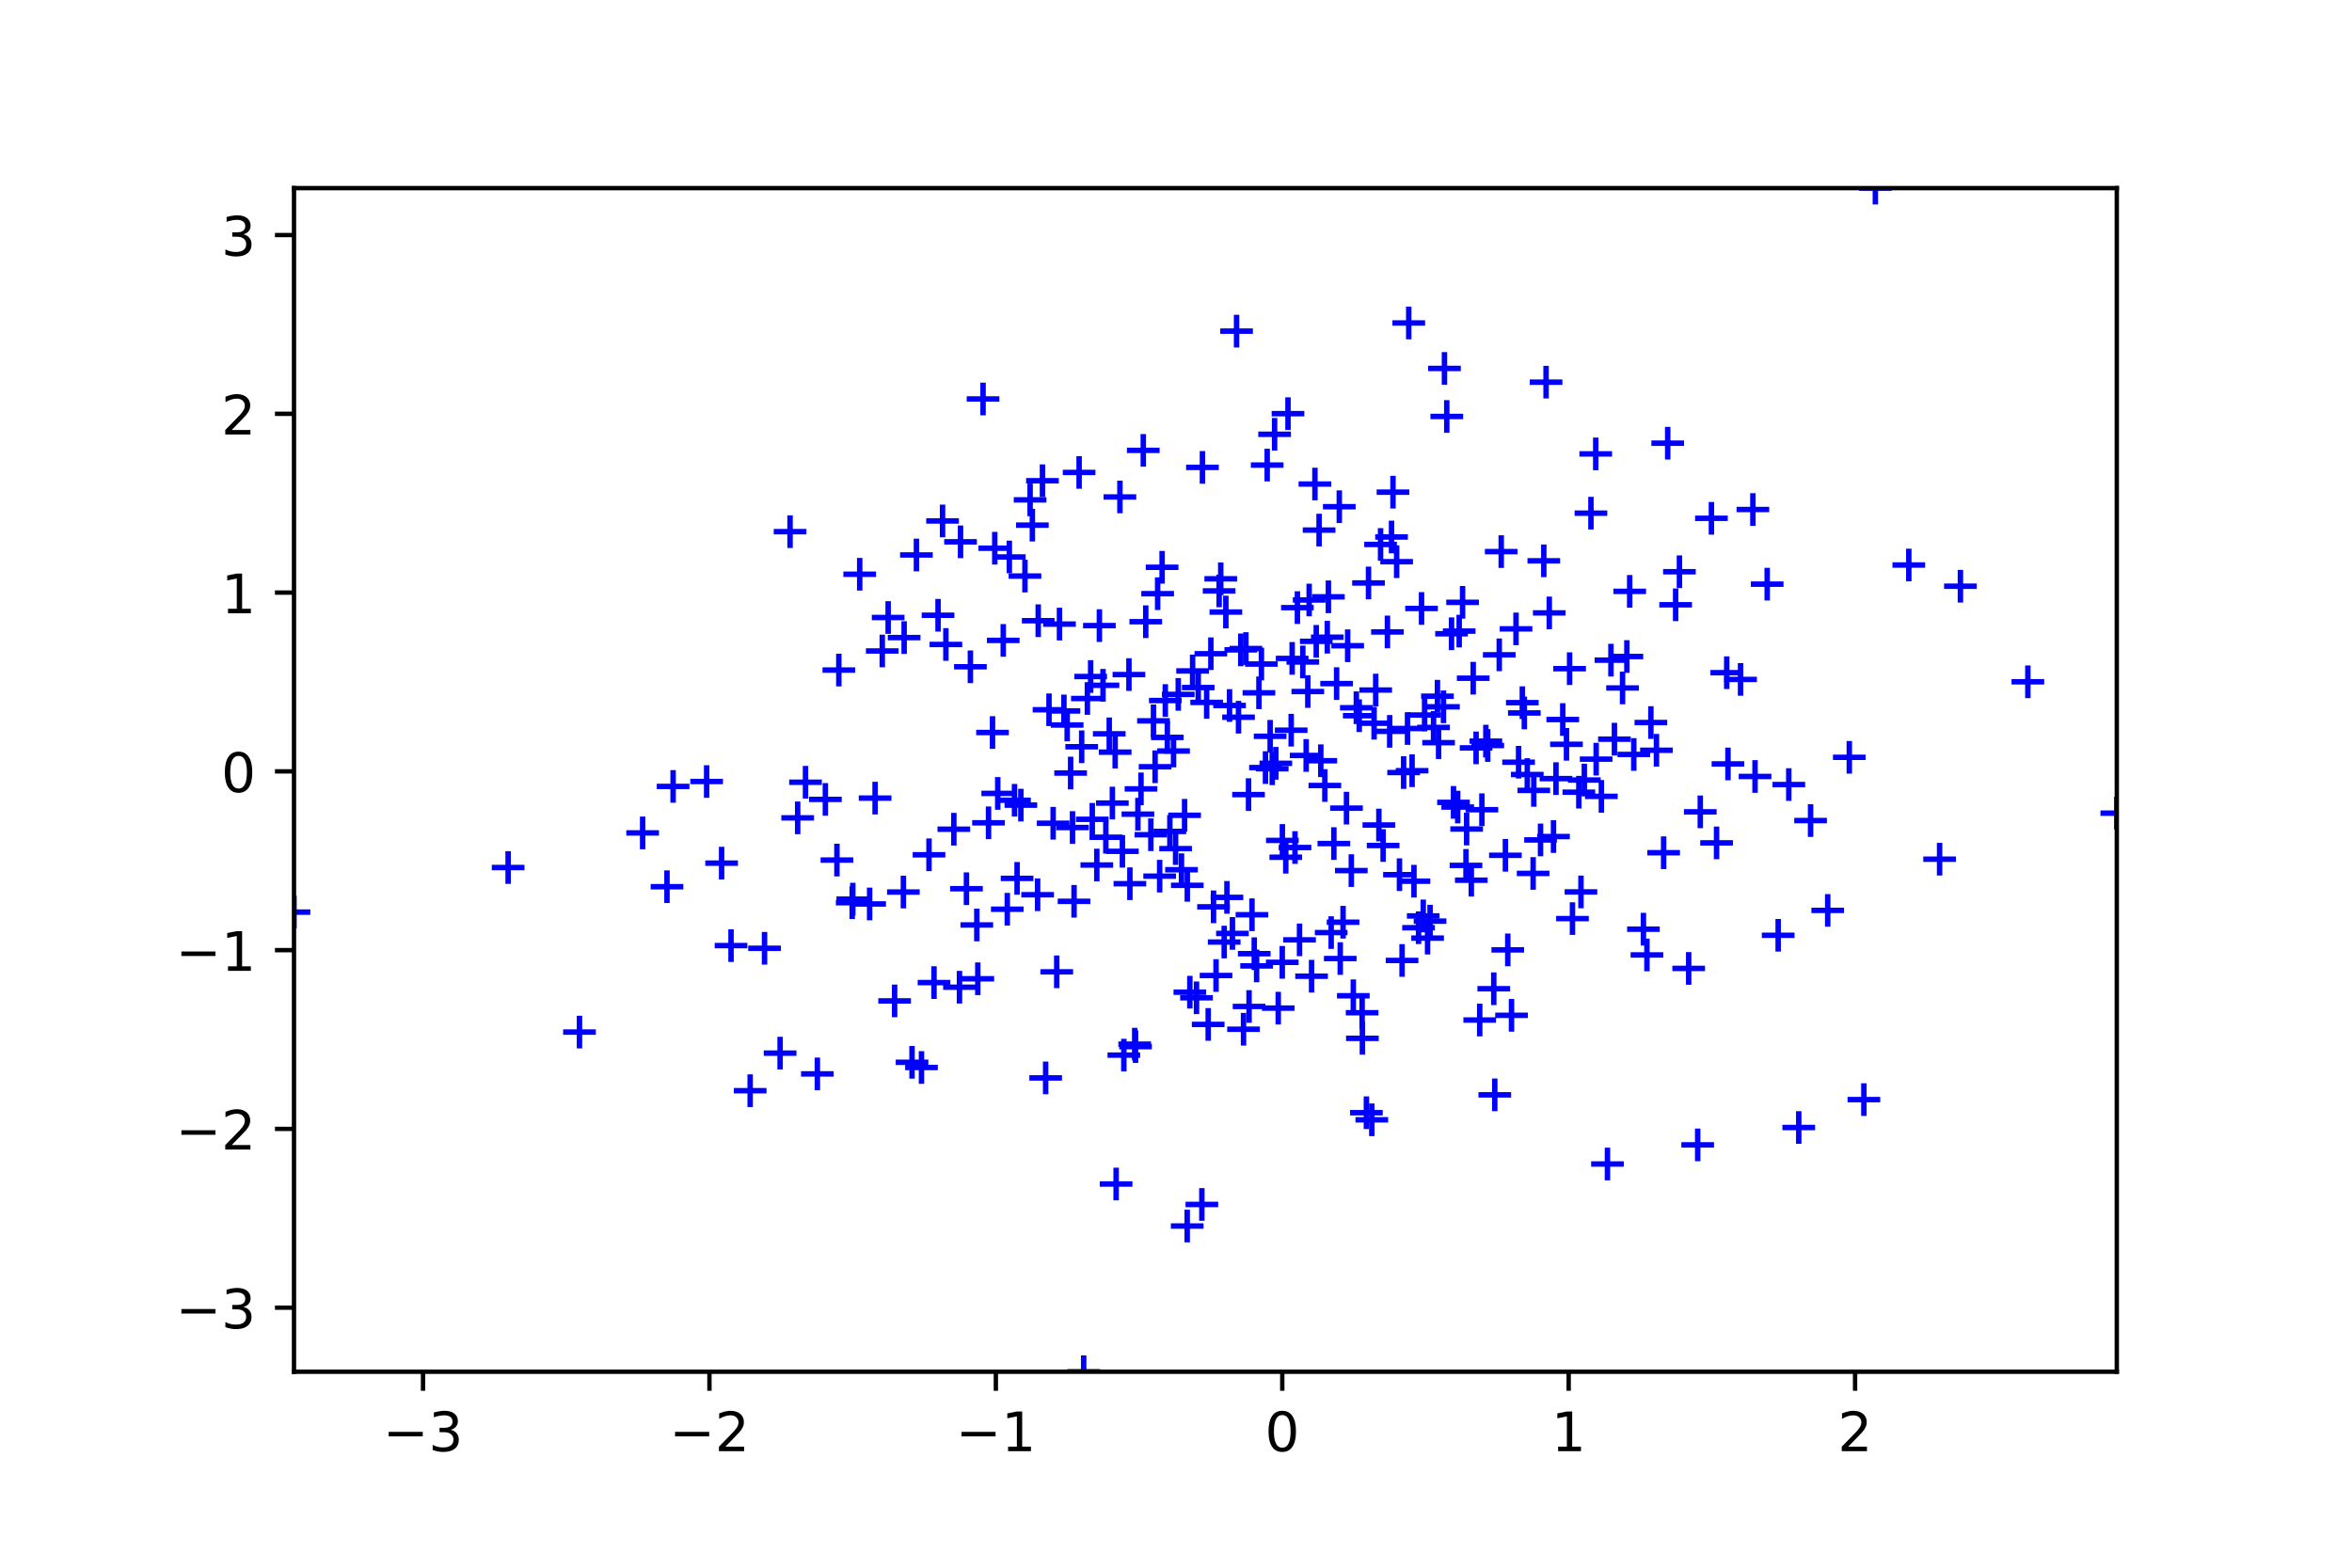 <?xml version="1.0" encoding="utf-8" standalone="no"?>
<!DOCTYPE svg PUBLIC "-//W3C//DTD SVG 1.1//EN"
  "http://www.w3.org/Graphics/SVG/1.1/DTD/svg11.dtd">
<!-- Created with matplotlib (http://matplotlib.org/) -->
<svg height="288pt" version="1.1" viewBox="0 0 432 288" width="432pt" xmlns="http://www.w3.org/2000/svg" xmlns:xlink="http://www.w3.org/1999/xlink">
 <defs>
  <style type="text/css">
*{stroke-linecap:butt;stroke-linejoin:round;}
  </style>
 </defs>
 <g id="figure_1">
  <g id="patch_1">
   <path d="M 0 288 
L 432 288 
L 432 0 
L 0 0 
z
" style="fill:#ffffff;"/>
  </g>
  <g id="axes_1">
   <g id="patch_2">
    <path d="M 54 252 
L 388.8 252 
L 388.8 34.56 
L 54 34.56 
z
" style="fill:#ffffff;"/>
   </g>
   <g id="matplotlib.axis_1">
    <g id="xtick_1">
     <g id="line2d_1">
      <defs>
       <path d="M 0 0 
L 0 3.5 
" id="m3af98dfdd4" style="stroke:#000000;stroke-width:0.8;"/>
      </defs>
      <g>
       <use style="stroke:#000000;stroke-width:0.8;" x="77.7" xlink:href="#m3af98dfdd4" y="252"/>
      </g>
     </g>
     <g id="text_1">
      <!-- −3 -->
      <defs>
       <path d="M 10.594 35.5 
L 73.188 35.5 
L 73.188 27.203 
L 10.594 27.203 
z
" id="DejaVuSans-2212"/>
       <path d="M 40.578 39.312 
Q 47.656 37.797 51.625 33 
Q 55.609 28.219 55.609 21.188 
Q 55.609 10.406 48.188 4.484 
Q 40.766 -1.422 27.094 -1.422 
Q 22.516 -1.422 17.656 -0.516 
Q 12.797 0.391 7.625 2.203 
L 7.625 11.719 
Q 11.719 9.328 16.594 8.109 
Q 21.484 6.891 26.812 6.891 
Q 36.078 6.891 40.938 10.547 
Q 45.797 14.203 45.797 21.188 
Q 45.797 27.641 41.281 31.266 
Q 36.766 34.906 28.719 34.906 
L 20.219 34.906 
L 20.219 43.016 
L 29.109 43.016 
Q 36.375 43.016 40.234 45.922 
Q 44.094 48.828 44.094 54.297 
Q 44.094 59.906 40.109 62.906 
Q 36.141 65.922 28.719 65.922 
Q 24.656 65.922 20.016 65.031 
Q 15.375 64.156 9.812 62.312 
L 9.812 71.094 
Q 15.438 72.656 20.344 73.438 
Q 25.25 74.219 29.594 74.219 
Q 40.828 74.219 47.359 69.109 
Q 53.906 64.016 53.906 55.328 
Q 53.906 49.266 50.438 45.094 
Q 46.969 40.922 40.578 39.312 
z
" id="DejaVuSans-33"/>
      </defs>
      <g transform="translate(70.329 266.598)scale(0.1 -0.1)">
       <use xlink:href="#DejaVuSans-2212"/>
       <use x="83.789" xlink:href="#DejaVuSans-33"/>
      </g>
     </g>
    </g>
    <g id="xtick_2">
     <g id="line2d_2">
      <g>
       <use style="stroke:#000000;stroke-width:0.8;" x="130.306" xlink:href="#m3af98dfdd4" y="252"/>
      </g>
     </g>
     <g id="text_2">
      <!-- −2 -->
      <defs>
       <path d="M 19.188 8.297 
L 53.609 8.297 
L 53.609 0 
L 7.328 0 
L 7.328 8.297 
Q 12.938 14.109 22.625 23.891 
Q 32.328 33.688 34.812 36.531 
Q 39.547 41.844 41.422 45.531 
Q 43.312 49.219 43.312 52.781 
Q 43.312 58.594 39.234 62.25 
Q 35.156 65.922 28.609 65.922 
Q 23.969 65.922 18.812 64.312 
Q 13.672 62.703 7.812 59.422 
L 7.812 69.391 
Q 13.766 71.781 18.938 73 
Q 24.125 74.219 28.422 74.219 
Q 39.75 74.219 46.484 68.547 
Q 53.219 62.891 53.219 53.422 
Q 53.219 48.922 51.531 44.891 
Q 49.859 40.875 45.406 35.406 
Q 44.188 33.984 37.641 27.219 
Q 31.109 20.453 19.188 8.297 
z
" id="DejaVuSans-32"/>
      </defs>
      <g transform="translate(122.935 266.598)scale(0.1 -0.1)">
       <use xlink:href="#DejaVuSans-2212"/>
       <use x="83.789" xlink:href="#DejaVuSans-32"/>
      </g>
     </g>
    </g>
    <g id="xtick_3">
     <g id="line2d_3">
      <g>
       <use style="stroke:#000000;stroke-width:0.8;" x="182.912" xlink:href="#m3af98dfdd4" y="252"/>
      </g>
     </g>
     <g id="text_3">
      <!-- −1 -->
      <defs>
       <path d="M 12.406 8.297 
L 28.516 8.297 
L 28.516 63.922 
L 10.984 60.406 
L 10.984 69.391 
L 28.422 72.906 
L 38.281 72.906 
L 38.281 8.297 
L 54.391 8.297 
L 54.391 0 
L 12.406 0 
z
" id="DejaVuSans-31"/>
      </defs>
      <g transform="translate(175.541 266.598)scale(0.1 -0.1)">
       <use xlink:href="#DejaVuSans-2212"/>
       <use x="83.789" xlink:href="#DejaVuSans-31"/>
      </g>
     </g>
    </g>
    <g id="xtick_4">
     <g id="line2d_4">
      <g>
       <use style="stroke:#000000;stroke-width:0.8;" x="235.518" xlink:href="#m3af98dfdd4" y="252"/>
      </g>
     </g>
     <g id="text_4">
      <!-- 0 -->
      <defs>
       <path d="M 31.781 66.406 
Q 24.172 66.406 20.328 58.906 
Q 16.5 51.422 16.5 36.375 
Q 16.5 21.391 20.328 13.891 
Q 24.172 6.391 31.781 6.391 
Q 39.453 6.391 43.281 13.891 
Q 47.125 21.391 47.125 36.375 
Q 47.125 51.422 43.281 58.906 
Q 39.453 66.406 31.781 66.406 
z
M 31.781 74.219 
Q 44.047 74.219 50.516 64.516 
Q 56.984 54.828 56.984 36.375 
Q 56.984 17.969 50.516 8.266 
Q 44.047 -1.422 31.781 -1.422 
Q 19.531 -1.422 13.062 8.266 
Q 6.594 17.969 6.594 36.375 
Q 6.594 54.828 13.062 64.516 
Q 19.531 74.219 31.781 74.219 
z
" id="DejaVuSans-30"/>
      </defs>
      <g transform="translate(232.336 266.598)scale(0.1 -0.1)">
       <use xlink:href="#DejaVuSans-30"/>
      </g>
     </g>
    </g>
    <g id="xtick_5">
     <g id="line2d_5">
      <g>
       <use style="stroke:#000000;stroke-width:0.8;" x="288.124" xlink:href="#m3af98dfdd4" y="252"/>
      </g>
     </g>
     <g id="text_5">
      <!-- 1 -->
      <g transform="translate(284.942 266.598)scale(0.1 -0.1)">
       <use xlink:href="#DejaVuSans-31"/>
      </g>
     </g>
    </g>
    <g id="xtick_6">
     <g id="line2d_6">
      <g>
       <use style="stroke:#000000;stroke-width:0.8;" x="340.73" xlink:href="#m3af98dfdd4" y="252"/>
      </g>
     </g>
     <g id="text_6">
      <!-- 2 -->
      <g transform="translate(337.548 266.598)scale(0.1 -0.1)">
       <use xlink:href="#DejaVuSans-32"/>
      </g>
     </g>
    </g>
   </g>
   <g id="matplotlib.axis_2">
    <g id="ytick_1">
     <g id="line2d_7">
      <defs>
       <path d="M 0 0 
L -3.5 0 
" id="m1f37aa4945" style="stroke:#000000;stroke-width:0.8;"/>
      </defs>
      <g>
       <use style="stroke:#000000;stroke-width:0.8;" x="54" xlink:href="#m1f37aa4945" y="240.233"/>
      </g>
     </g>
     <g id="text_7">
      <!-- −3 -->
      <g transform="translate(32.258 244.032)scale(0.1 -0.1)">
       <use xlink:href="#DejaVuSans-2212"/>
       <use x="83.789" xlink:href="#DejaVuSans-33"/>
      </g>
     </g>
    </g>
    <g id="ytick_2">
     <g id="line2d_8">
      <g>
       <use style="stroke:#000000;stroke-width:0.8;" x="54" xlink:href="#m1f37aa4945" y="207.391"/>
      </g>
     </g>
     <g id="text_8">
      <!-- −2 -->
      <g transform="translate(32.258 211.19)scale(0.1 -0.1)">
       <use xlink:href="#DejaVuSans-2212"/>
       <use x="83.789" xlink:href="#DejaVuSans-32"/>
      </g>
     </g>
    </g>
    <g id="ytick_3">
     <g id="line2d_9">
      <g>
       <use style="stroke:#000000;stroke-width:0.8;" x="54" xlink:href="#m1f37aa4945" y="174.549"/>
      </g>
     </g>
     <g id="text_9">
      <!-- −1 -->
      <g transform="translate(32.258 178.348)scale(0.1 -0.1)">
       <use xlink:href="#DejaVuSans-2212"/>
       <use x="83.789" xlink:href="#DejaVuSans-31"/>
      </g>
     </g>
    </g>
    <g id="ytick_4">
     <g id="line2d_10">
      <g>
       <use style="stroke:#000000;stroke-width:0.8;" x="54" xlink:href="#m1f37aa4945" y="141.707"/>
      </g>
     </g>
     <g id="text_10">
      <!-- 0 -->
      <g transform="translate(40.638 145.506)scale(0.1 -0.1)">
       <use xlink:href="#DejaVuSans-30"/>
      </g>
     </g>
    </g>
    <g id="ytick_5">
     <g id="line2d_11">
      <g>
       <use style="stroke:#000000;stroke-width:0.8;" x="54" xlink:href="#m1f37aa4945" y="108.865"/>
      </g>
     </g>
     <g id="text_11">
      <!-- 1 -->
      <g transform="translate(40.638 112.664)scale(0.1 -0.1)">
       <use xlink:href="#DejaVuSans-31"/>
      </g>
     </g>
    </g>
    <g id="ytick_6">
     <g id="line2d_12">
      <g>
       <use style="stroke:#000000;stroke-width:0.8;" x="54" xlink:href="#m1f37aa4945" y="76.023"/>
      </g>
     </g>
     <g id="text_12">
      <!-- 2 -->
      <g transform="translate(40.638 79.822)scale(0.1 -0.1)">
       <use xlink:href="#DejaVuSans-32"/>
      </g>
     </g>
    </g>
    <g id="ytick_7">
     <g id="line2d_13">
      <g>
       <use style="stroke:#000000;stroke-width:0.8;" x="54" xlink:href="#m1f37aa4945" y="43.181"/>
      </g>
     </g>
     <g id="text_13">
      <!-- 3 -->
      <g transform="translate(40.638 46.98)scale(0.1 -0.1)">
       <use xlink:href="#DejaVuSans-33"/>
      </g>
     </g>
    </g>
   </g>
   <g id="line2d_14">
    <defs>
     <path d="M -3 0 
L 3 0 
M 0 3 
L 0 -3 
" id="mb745b2243c" style="stroke:#0000ff;"/>
    </defs>
    <g clip-path="url(#p72dffe0fe4)">
     <use style="fill:#0000ff;stroke:#0000ff;" x="151.601" xlink:href="#mb745b2243c" y="146.857"/>
     <use style="fill:#0000ff;stroke:#0000ff;" x="230.373" xlink:href="#mb745b2243c" y="175.204"/>
     <use style="fill:#0000ff;stroke:#0000ff;" x="132.542" xlink:href="#mb745b2243c" y="158.563"/>
     <use style="fill:#0000ff;stroke:#0000ff;" x="250.234" xlink:href="#mb745b2243c" y="190.755"/>
     <use style="fill:#0000ff;stroke:#0000ff;" x="240.902" xlink:href="#mb745b2243c" y="179.342"/>
     <use style="fill:#0000ff;stroke:#0000ff;" x="272.187" xlink:href="#mb745b2243c" y="148.752"/>
     <use style="fill:#0000ff;stroke:#0000ff;" x="335.706" xlink:href="#mb745b2243c" y="167.247"/>
     <use style="fill:#0000ff;stroke:#0000ff;" x="209.572" xlink:href="#mb745b2243c" y="144.928"/>
     <use style="fill:#0000ff;stroke:#0000ff;" x="234.111" xlink:href="#mb745b2243c" y="79.784"/>
     <use style="fill:#0000ff;stroke:#0000ff;" x="236.165" xlink:href="#mb745b2243c" y="157.484"/>
     <use style="fill:#0000ff;stroke:#0000ff;" x="360.077" xlink:href="#mb745b2243c" y="107.697"/>
     <use style="fill:#0000ff;stroke:#0000ff;" x="188.258" xlink:href="#mb745b2243c" y="105.828"/>
     <use style="fill:#0000ff;stroke:#0000ff;" x="279.61" xlink:href="#mb745b2243c" y="129.088"/>
     <use style="fill:#0000ff;stroke:#0000ff;" x="302.498" xlink:href="#mb745b2243c" y="175.435"/>
     <use style="fill:#0000ff;stroke:#0000ff;" x="215.927" xlink:href="#mb745b2243c" y="155.9"/>
     <use style="fill:#0000ff;stroke:#0000ff;" x="254.835" xlink:href="#mb745b2243c" y="116.097"/>
     <use style="fill:#0000ff;stroke:#0000ff;" x="209.991" xlink:href="#mb745b2243c" y="82.736"/>
     <use style="fill:#0000ff;stroke:#0000ff;" x="228.404" xlink:href="#mb745b2243c" y="189.087"/>
     <use style="fill:#0000ff;stroke:#0000ff;" x="221.914" xlink:href="#mb745b2243c" y="188.2"/>
     <use style="fill:#0000ff;stroke:#0000ff;" x="248.202" xlink:href="#mb745b2243c" y="159.939"/>
     <use style="fill:#0000ff;stroke:#0000ff;" x="272.913" xlink:href="#mb745b2243c" y="136.154"/>
     <use style="fill:#0000ff;stroke:#0000ff;" x="244.502" xlink:href="#mb745b2243c" y="171.326"/>
     <use style="fill:#0000ff;stroke:#0000ff;" x="255.856" xlink:href="#mb745b2243c" y="90.416"/>
     <use style="fill:#0000ff;stroke:#0000ff;" x="194.599" xlink:href="#mb745b2243c" y="114.657"/>
     <use style="fill:#0000ff;stroke:#0000ff;" x="271.118" xlink:href="#mb745b2243c" y="137.397"/>
     <use style="fill:#0000ff;stroke:#0000ff;" x="201.93" xlink:href="#mb745b2243c" y="114.925"/>
     <use style="fill:#0000ff;stroke:#0000ff;" x="154.073" xlink:href="#mb745b2243c" y="123.095"/>
     <use style="fill:#0000ff;stroke:#0000ff;" x="290.382" xlink:href="#mb745b2243c" y="163.858"/>
     <use style="fill:#0000ff;stroke:#0000ff;" x="227.896" xlink:href="#mb745b2243c" y="119.386"/>
     <use style="fill:#0000ff;stroke:#0000ff;" x="216.415" xlink:href="#mb745b2243c" y="127.568"/>
     <use style="fill:#0000ff;stroke:#0000ff;" x="249.654" xlink:href="#mb745b2243c" y="131.488"/>
     <use style="fill:#0000ff;stroke:#0000ff;" x="252.386" xlink:href="#mb745b2243c" y="132.864"/>
     <use style="fill:#0000ff;stroke:#0000ff;" x="192.677" xlink:href="#mb745b2243c" y="130.394"/>
     <use style="fill:#0000ff;stroke:#0000ff;" x="145.113" xlink:href="#mb745b2243c" y="97.674"/>
     <use style="fill:#0000ff;stroke:#0000ff;" x="240.209" xlink:href="#mb745b2243c" y="127.043"/>
     <use style="fill:#0000ff;stroke:#0000ff;" x="214.874" xlink:href="#mb745b2243c" y="152.741"/>
     <use style="fill:#0000ff;stroke:#0000ff;" x="200.324" xlink:href="#mb745b2243c" y="124.28"/>
     <use style="fill:#0000ff;stroke:#0000ff;" x="177.512" xlink:href="#mb745b2243c" y="163.266"/>
     <use style="fill:#0000ff;stroke:#0000ff;" x="253.262" xlink:href="#mb745b2243c" y="151.566"/>
     <use style="fill:#0000ff;stroke:#0000ff;" x="173.121" xlink:href="#mb745b2243c" y="95.698"/>
     <use style="fill:#0000ff;stroke:#0000ff;" x="241.518" xlink:href="#mb745b2243c" y="88.923"/>
     <use style="fill:#0000ff;stroke:#0000ff;" x="185.388" xlink:href="#mb745b2243c" y="102.321"/>
     <use style="fill:#0000ff;stroke:#0000ff;" x="265.734" xlink:href="#mb745b2243c" y="76.507"/>
     <use style="fill:#0000ff;stroke:#0000ff;" x="181.566" xlink:href="#mb745b2243c" y="151.163"/>
     <use style="fill:#0000ff;stroke:#0000ff;" x="248.566" xlink:href="#mb745b2243c" y="182.928"/>
     <use style="fill:#0000ff;stroke:#0000ff;" x="294.13" xlink:href="#mb745b2243c" y="146.301"/>
     <use style="fill:#0000ff;stroke:#0000ff;" x="236.571" xlink:href="#mb745b2243c" y="75.994"/>
     <use style="fill:#0000ff;stroke:#0000ff;" x="137.787" xlink:href="#mb745b2243c" y="200.371"/>
     <use style="fill:#0000ff;stroke:#0000ff;" x="261.1" xlink:href="#mb745b2243c" y="111.787"/>
     <use style="fill:#0000ff;stroke:#0000ff;" x="209.005" xlink:href="#mb745b2243c" y="149.566"/>
     <use style="fill:#0000ff;stroke:#0000ff;" x="263.304" xlink:href="#mb745b2243c" y="133.639"/>
     <use style="fill:#0000ff;stroke:#0000ff;" x="157.906" xlink:href="#mb745b2243c" y="105.498"/>
     <use style="fill:#0000ff;stroke:#0000ff;" x="213.449" xlink:href="#mb745b2243c" y="104.217"/>
     <use style="fill:#0000ff;stroke:#0000ff;" x="199.722" xlink:href="#mb745b2243c" y="128.322"/>
     <use style="fill:#0000ff;stroke:#0000ff;" x="210.445" xlink:href="#mb745b2243c" y="114.213"/>
     <use style="fill:#0000ff;stroke:#0000ff;" x="266.608" xlink:href="#mb745b2243c" y="116.428"/>
     <use style="fill:#0000ff;stroke:#0000ff;" x="231.689" xlink:href="#mb745b2243c" y="121.991"/>
     <use style="fill:#0000ff;stroke:#0000ff;" x="146.511" xlink:href="#mb745b2243c" y="150.247"/>
     <use style="fill:#0000ff;stroke:#0000ff;" x="257.809" xlink:href="#mb745b2243c" y="141.926"/>
     <use style="fill:#0000ff;stroke:#0000ff;" x="330.381" xlink:href="#mb745b2243c" y="207.136"/>
     <use style="fill:#0000ff;stroke:#0000ff;" x="278.453" xlink:href="#mb745b2243c" y="115.533"/>
     <use style="fill:#0000ff;stroke:#0000ff;" x="268.016" xlink:href="#mb745b2243c" y="115.944"/>
     <use style="fill:#0000ff;stroke:#0000ff;" x="288.294" xlink:href="#mb745b2243c" y="122.84"/>
     <use style="fill:#0000ff;stroke:#0000ff;" x="255.253" xlink:href="#mb745b2243c" y="134.358"/>
     <use style="fill:#0000ff;stroke:#0000ff;" x="298.021" xlink:href="#mb745b2243c" y="126.385"/>
     <use style="fill:#0000ff;stroke:#0000ff;" x="299.333" xlink:href="#mb745b2243c" y="108.642"/>
     <use style="fill:#0000ff;stroke:#0000ff;" x="247.532" xlink:href="#mb745b2243c" y="118.627"/>
     <use style="fill:#0000ff;stroke:#0000ff;" x="232.75" xlink:href="#mb745b2243c" y="85.436"/>
     <use style="fill:#0000ff;stroke:#0000ff;" x="251.359" xlink:href="#mb745b2243c" y="107.097"/>
     <use style="fill:#0000ff;stroke:#0000ff;" x="262.209" xlink:href="#mb745b2243c" y="172.341"/>
     <use style="fill:#0000ff;stroke:#0000ff;" x="156.637" xlink:href="#mb745b2243c" y="165.181"/>
     <use style="fill:#0000ff;stroke:#0000ff;" x="269.262" xlink:href="#mb745b2243c" y="158.978"/>
     <use style="fill:#0000ff;stroke:#0000ff;" x="208.571" xlink:href="#mb745b2243c" y="192.281"/>
     <use style="fill:#0000ff;stroke:#0000ff;" x="283.556" xlink:href="#mb745b2243c" y="103.032"/>
     <use style="fill:#0000ff;stroke:#0000ff;" x="275.374" xlink:href="#mb745b2243c" y="120.3"/>
     <use style="fill:#0000ff;stroke:#0000ff;" x="229.419" xlink:href="#mb745b2243c" y="184.896"/>
     <use style="fill:#0000ff;stroke:#0000ff;" x="219.766" xlink:href="#mb745b2243c" y="183.306"/>
     <use style="fill:#0000ff;stroke:#0000ff;" x="237.858" xlink:href="#mb745b2243c" y="155.7"/>
     <use style="fill:#0000ff;stroke:#0000ff;" x="183.26" xlink:href="#mb745b2243c" y="145.757"/>
     <use style="fill:#0000ff;stroke:#0000ff;" x="319.695" xlink:href="#mb745b2243c" y="124.819"/>
     <use style="fill:#0000ff;stroke:#0000ff;" x="186.337" xlink:href="#mb745b2243c" y="147.018"/>
     <use style="fill:#0000ff;stroke:#0000ff;" x="290.997" xlink:href="#mb745b2243c" y="143.306"/>
     <use style="fill:#0000ff;stroke:#0000ff;" x="262.664" xlink:href="#mb745b2243c" y="169.22"/>
     <use style="fill:#0000ff;stroke:#0000ff;" x="185.011" xlink:href="#mb745b2243c" y="167.038"/>
     <use style="fill:#0000ff;stroke:#0000ff;" x="285.337" xlink:href="#mb745b2243c" y="153.684"/>
     <use style="fill:#0000ff;stroke:#0000ff;" x="153.722" xlink:href="#mb745b2243c" y="157.999"/>
     <use style="fill:#0000ff;stroke:#0000ff;" x="274.367" xlink:href="#mb745b2243c" y="181.64"/>
     <use style="fill:#0000ff;stroke:#0000ff;" x="179.415" xlink:href="#mb745b2243c" y="169.926"/>
     <use style="fill:#0000ff;stroke:#0000ff;" x="228.837" xlink:href="#mb745b2243c" y="119.146"/>
     <use style="fill:#0000ff;stroke:#0000ff;" x="270.589" xlink:href="#mb745b2243c" y="124.593"/>
     <use style="fill:#0000ff;stroke:#0000ff;" x="129.793" xlink:href="#mb745b2243c" y="143.573"/>
     <use style="fill:#0000ff;stroke:#0000ff;" x="295.25" xlink:href="#mb745b2243c" y="213.841"/>
     <use style="fill:#0000ff;stroke:#0000ff;" x="225.837" xlink:href="#mb745b2243c" y="129.605"/>
     <use style="fill:#0000ff;stroke:#0000ff;" x="235.517" xlink:href="#mb745b2243c" y="176.788"/>
     <use style="fill:#0000ff;stroke:#0000ff;" x="264.021" xlink:href="#mb745b2243c" y="127.905"/>
     <use style="fill:#0000ff;stroke:#0000ff;" x="220.749" xlink:href="#mb745b2243c" y="221.271"/>
     <use style="fill:#0000ff;stroke:#0000ff;" x="235.537" xlink:href="#mb745b2243c" y="154.391"/>
     <use style="fill:#0000ff;stroke:#0000ff;" x="198.205" xlink:href="#mb745b2243c" y="86.791"/>
     <use style="fill:#0000ff;stroke:#0000ff;" x="350.597" xlink:href="#mb745b2243c" y="103.804"/>
     <use style="fill:#0000ff;stroke:#0000ff;" x="261.661" xlink:href="#mb745b2243c" y="131.359"/>
     <use style="fill:#0000ff;stroke:#0000ff;" x="292.215" xlink:href="#mb745b2243c" y="94.276"/>
     <use style="fill:#0000ff;stroke:#0000ff;" x="246.167" xlink:href="#mb745b2243c" y="176.095"/>
     <use style="fill:#0000ff;stroke:#0000ff;" x="305.566" xlink:href="#mb745b2243c" y="156.655"/>
     <use style="fill:#0000ff;stroke:#0000ff;" x="93.331" xlink:href="#mb745b2243c" y="159.37"/>
     <use style="fill:#0000ff;stroke:#0000ff;" x="285.794" xlink:href="#mb745b2243c" y="143.037"/>
     <use style="fill:#0000ff;stroke:#0000ff;" x="252.681" xlink:href="#mb745b2243c" y="126.766"/>
     <use style="fill:#0000ff;stroke:#0000ff;" x="259.365" xlink:href="#mb745b2243c" y="141.591"/>
     <use style="fill:#0000ff;stroke:#0000ff;" x="317.382" xlink:href="#mb745b2243c" y="140.34"/>
     <use style="fill:#0000ff;stroke:#0000ff;" x="195.418" xlink:href="#mb745b2243c" y="130.611"/>
     <use style="fill:#0000ff;stroke:#0000ff;" x="206.155" xlink:href="#mb745b2243c" y="156.395"/>
     <use style="fill:#0000ff;stroke:#0000ff;" x="173.736" xlink:href="#mb745b2243c" y="118.395"/>
     <use style="fill:#0000ff;stroke:#0000ff;" x="212.629" xlink:href="#mb745b2243c" y="109.067"/>
     <use style="fill:#0000ff;stroke:#0000ff;" x="283.973" xlink:href="#mb745b2243c" y="70.204"/>
     <use style="fill:#0000ff;stroke:#0000ff;" x="164.32" xlink:href="#mb745b2243c" y="183.881"/>
     <use style="fill:#0000ff;stroke:#0000ff;" x="166.066" xlink:href="#mb745b2243c" y="117.127"/>
     <use style="fill:#0000ff;stroke:#0000ff;" x="270.24" xlink:href="#mb745b2243c" y="161.702"/>
     <use style="fill:#0000ff;stroke:#0000ff;" x="239.907" xlink:href="#mb745b2243c" y="138.789"/>
     <use style="fill:#0000ff;stroke:#0000ff;" x="265.127" xlink:href="#mb745b2243c" y="129.851"/>
     <use style="fill:#0000ff;stroke:#0000ff;" x="222.403" xlink:href="#mb745b2243c" y="120.096"/>
     <use style="fill:#0000ff;stroke:#0000ff;" x="237.337" xlink:href="#mb745b2243c" y="120.959"/>
     <use style="fill:#0000ff;stroke:#0000ff;" x="269.383" xlink:href="#mb745b2243c" y="152.299"/>
     <use style="fill:#0000ff;stroke:#0000ff;" x="332.556" xlink:href="#mb745b2243c" y="150.747"/>
     <use style="fill:#0000ff;stroke:#0000ff;" x="178.238" xlink:href="#mb745b2243c" y="122.493"/>
     <use style="fill:#0000ff;stroke:#0000ff;" x="281.595" xlink:href="#mb745b2243c" y="160.461"/>
     <use style="fill:#0000ff;stroke:#0000ff;" x="207.355" xlink:href="#mb745b2243c" y="123.928"/>
     <use style="fill:#0000ff;stroke:#0000ff;" x="232.436" xlink:href="#mb745b2243c" y="141.009"/>
     <use style="fill:#0000ff;stroke:#0000ff;" x="288.821" xlink:href="#mb745b2243c" y="168.756"/>
     <use style="fill:#0000ff;stroke:#0000ff;" x="266.97" xlink:href="#mb745b2243c" y="147.408"/>
     <use style="fill:#0000ff;stroke:#0000ff;" x="289.99" xlink:href="#mb745b2243c" y="145.532"/>
     <use style="fill:#0000ff;stroke:#0000ff;" x="315.288" xlink:href="#mb745b2243c" y="154.848"/>
     <use style="fill:#0000ff;stroke:#0000ff;" x="308.466" xlink:href="#mb745b2243c" y="105.032"/>
     <use style="fill:#0000ff;stroke:#0000ff;" x="227.124" xlink:href="#mb745b2243c" y="60.827"/>
     <use style="fill:#0000ff;stroke:#0000ff;" x="245.5" xlink:href="#mb745b2243c" y="125.586"/>
     <use style="fill:#0000ff;stroke:#0000ff;" x="201.455" xlink:href="#mb745b2243c" y="158.916"/>
     <use style="fill:#0000ff;stroke:#0000ff;" x="310.167" xlink:href="#mb745b2243c" y="177.911"/>
     <use style="fill:#0000ff;stroke:#0000ff;" x="202.593" xlink:href="#mb745b2243c" y="125.897"/>
     <use style="fill:#0000ff;stroke:#0000ff;" x="307.771" xlink:href="#mb745b2243c" y="111.1"/>
     <use style="fill:#0000ff;stroke:#0000ff;" x="372.464" xlink:href="#mb745b2243c" y="125.255"/>
     <use style="fill:#0000ff;stroke:#0000ff;" x="243.989" xlink:href="#mb745b2243c" y="109.642"/>
     <use style="fill:#0000ff;stroke:#0000ff;" x="314.342" xlink:href="#mb745b2243c" y="95.221"/>
     <use style="fill:#0000ff;stroke:#0000ff;" x="301.854" xlink:href="#mb745b2243c" y="170.696"/>
     <use style="fill:#0000ff;stroke:#0000ff;" x="143.284" xlink:href="#mb745b2243c" y="193.469"/>
     <use style="fill:#0000ff;stroke:#0000ff;" x="241.76" xlink:href="#mb745b2243c" y="117.823"/>
     <use style="fill:#0000ff;stroke:#0000ff;" x="186.811" xlink:href="#mb745b2243c" y="161.363"/>
     <use style="fill:#0000ff;stroke:#0000ff;" x="247.315" xlink:href="#mb745b2243c" y="148.461"/>
     <use style="fill:#0000ff;stroke:#0000ff;" x="220.855" xlink:href="#mb745b2243c" y="85.863"/>
     <use style="fill:#0000ff;stroke:#0000ff;" x="225.158" xlink:href="#mb745b2243c" y="112.441"/>
     <use style="fill:#0000ff;stroke:#0000ff;" x="217.578" xlink:href="#mb745b2243c" y="149.781"/>
     <use style="fill:#0000ff;stroke:#0000ff;" x="169.254" xlink:href="#mb745b2243c" y="196.112"/>
     <use style="fill:#0000ff;stroke:#0000ff;" x="242.597" xlink:href="#mb745b2243c" y="139.751"/>
     <use style="fill:#0000ff;stroke:#0000ff;" x="199.043" xlink:href="#mb745b2243c" y="252"/>
     <use style="fill:#0000ff;stroke:#0000ff;" x="229.321" xlink:href="#mb745b2243c" y="145.974"/>
     <use style="fill:#0000ff;stroke:#0000ff;" x="255.589" xlink:href="#mb745b2243c" y="98.648"/>
     <use style="fill:#0000ff;stroke:#0000ff;" x="260.547" xlink:href="#mb745b2243c" y="170.43"/>
     <use style="fill:#0000ff;stroke:#0000ff;" x="243.79" xlink:href="#mb745b2243c" y="117.057"/>
     <use style="fill:#0000ff;stroke:#0000ff;" x="276.94" xlink:href="#mb745b2243c" y="174.503"/>
     <use style="fill:#0000ff;stroke:#0000ff;" x="239.293" xlink:href="#mb745b2243c" y="121.612"/>
     <use style="fill:#0000ff;stroke:#0000ff;" x="276.504" xlink:href="#mb745b2243c" y="157.125"/>
     <use style="fill:#0000ff;stroke:#0000ff;" x="224.852" xlink:href="#mb745b2243c" y="173.065"/>
     <use style="fill:#0000ff;stroke:#0000ff;" x="230.806" xlink:href="#mb745b2243c" y="177.444"/>
     <use style="fill:#0000ff;stroke:#0000ff;" x="295.888" xlink:href="#mb745b2243c" y="121.277"/>
     <use style="fill:#0000ff;stroke:#0000ff;" x="225.359" xlink:href="#mb745b2243c" y="164.853"/>
     <use style="fill:#0000ff;stroke:#0000ff;" x="220.085" xlink:href="#mb745b2243c" y="126.31"/>
     <use style="fill:#0000ff;stroke:#0000ff;" x="211.382" xlink:href="#mb745b2243c" y="153.346"/>
     <use style="fill:#0000ff;stroke:#0000ff;" x="244.995" xlink:href="#mb745b2243c" y="154.977"/>
     <use style="fill:#0000ff;stroke:#0000ff;" x="180.561" xlink:href="#mb745b2243c" y="73.291"/>
     <use style="fill:#0000ff;stroke:#0000ff;" x="205.699" xlink:href="#mb745b2243c" y="91.296"/>
     <use style="fill:#0000ff;stroke:#0000ff;" x="134.272" xlink:href="#mb745b2243c" y="173.719"/>
     <use style="fill:#0000ff;stroke:#0000ff;" x="191.472" xlink:href="#mb745b2243c" y="88.318"/>
     <use style="fill:#0000ff;stroke:#0000ff;" x="245.994" xlink:href="#mb745b2243c" y="93.083"/>
     <use style="fill:#0000ff;stroke:#0000ff;" x="182.714" xlink:href="#mb745b2243c" y="100.718"/>
     <use style="fill:#0000ff;stroke:#0000ff;" x="150.128" xlink:href="#mb745b2243c" y="197.283"/>
     <use style="fill:#0000ff;stroke:#0000ff;" x="218.075" xlink:href="#mb745b2243c" y="162.647"/>
     <use style="fill:#0000ff;stroke:#0000ff;" x="238.69" xlink:href="#mb745b2243c" y="172.661"/>
     <use style="fill:#0000ff;stroke:#0000ff;" x="118.037" xlink:href="#mb745b2243c" y="153.016"/>
     <use style="fill:#0000ff;stroke:#0000ff;" x="259.709" xlink:href="#mb745b2243c" y="161.885"/>
     <use style="fill:#0000ff;stroke:#0000ff;" x="240.459" xlink:href="#mb745b2243c" y="110.224"/>
     <use style="fill:#0000ff;stroke:#0000ff;" x="278.923" xlink:href="#mb745b2243c" y="140.026"/>
     <use style="fill:#0000ff;stroke:#0000ff;" x="190.584" xlink:href="#mb745b2243c" y="164.376"/>
     <use style="fill:#0000ff;stroke:#0000ff;" x="231.233" xlink:href="#mb745b2243c" y="127.283"/>
     <use style="fill:#0000ff;stroke:#0000ff;" x="388.8" xlink:href="#mb745b2243c" y="149.381"/>
     <use style="fill:#0000ff;stroke:#0000ff;" x="212.16" xlink:href="#mb745b2243c" y="140.864"/>
     <use style="fill:#0000ff;stroke:#0000ff;" x="229.955" xlink:href="#mb745b2243c" y="168.046"/>
     <use style="fill:#0000ff;stroke:#0000ff;" x="218.058" xlink:href="#mb745b2243c" y="225.234"/>
     <use style="fill:#0000ff;stroke:#0000ff;" x="250.187" xlink:href="#mb745b2243c" y="186.048"/>
     <use style="fill:#0000ff;stroke:#0000ff;" x="197.275" xlink:href="#mb745b2243c" y="165.578"/>
     <use style="fill:#0000ff;stroke:#0000ff;" x="293.097" xlink:href="#mb745b2243c" y="83.389"/>
     <use style="fill:#0000ff;stroke:#0000ff;" x="234.334" xlink:href="#mb745b2243c" y="140.224"/>
     <use style="fill:#0000ff;stroke:#0000ff;" x="267.746" xlink:href="#mb745b2243c" y="148.262"/>
     <use style="fill:#0000ff;stroke:#0000ff;" x="317.155" xlink:href="#mb745b2243c" y="123.578"/>
     <use style="fill:#0000ff;stroke:#0000ff;" x="257.523" xlink:href="#mb745b2243c" y="176.445"/>
     <use style="fill:#0000ff;stroke:#0000ff;" x="208.415" xlink:href="#mb745b2243c" y="191.827"/>
     <use style="fill:#0000ff;stroke:#0000ff;" x="344.455" xlink:href="#mb745b2243c" y="34.56"/>
     <use style="fill:#0000ff;stroke:#0000ff;" x="179.597" xlink:href="#mb745b2243c" y="179.809"/>
     <use style="fill:#0000ff;stroke:#0000ff;" x="204.312" xlink:href="#mb745b2243c" y="147.53"/>
     <use style="fill:#0000ff;stroke:#0000ff;" x="237.156" xlink:href="#mb745b2243c" y="134.148"/>
     <use style="fill:#0000ff;stroke:#0000ff;" x="296.527" xlink:href="#mb745b2243c" y="135.791"/>
     <use style="fill:#0000ff;stroke:#0000ff;" x="243.339" xlink:href="#mb745b2243c" y="144.305"/>
     <use style="fill:#0000ff;stroke:#0000ff;" x="223.921" xlink:href="#mb745b2243c" y="108.561"/>
     <use style="fill:#0000ff;stroke:#0000ff;" x="226.365" xlink:href="#mb745b2243c" y="171.484"/>
     <use style="fill:#0000ff;stroke:#0000ff;" x="200.624" xlink:href="#mb745b2243c" y="150.518"/>
     <use style="fill:#0000ff;stroke:#0000ff;" x="165.93" xlink:href="#mb745b2243c" y="163.874"/>
     <use style="fill:#0000ff;stroke:#0000ff;" x="212.999" xlink:href="#mb745b2243c" y="160.957"/>
     <use style="fill:#0000ff;stroke:#0000ff;" x="234.78" xlink:href="#mb745b2243c" y="185.206"/>
     <use style="fill:#0000ff;stroke:#0000ff;" x="168.321" xlink:href="#mb745b2243c" y="101.953"/>
     <use style="fill:#0000ff;stroke:#0000ff;" x="162.049" xlink:href="#mb745b2243c" y="119.589"/>
     <use style="fill:#0000ff;stroke:#0000ff;" x="203.113" xlink:href="#mb745b2243c" y="153.811"/>
     <use style="fill:#0000ff;stroke:#0000ff;" x="268.637" xlink:href="#mb745b2243c" y="110.654"/>
     <use style="fill:#0000ff;stroke:#0000ff;" x="189.618" xlink:href="#mb745b2243c" y="96.473"/>
     <use style="fill:#0000ff;stroke:#0000ff;" x="300.083" xlink:href="#mb745b2243c" y="138.598"/>
     <use style="fill:#0000ff;stroke:#0000ff;" x="250.974" xlink:href="#mb745b2243c" y="204.412"/>
     <use style="fill:#0000ff;stroke:#0000ff;" x="251.965" xlink:href="#mb745b2243c" y="205.715"/>
     <use style="fill:#0000ff;stroke:#0000ff;" x="147.952" xlink:href="#mb745b2243c" y="143.708"/>
     <use style="fill:#0000ff;stroke:#0000ff;" x="211.861" xlink:href="#mb745b2243c" y="132.43"/>
     <use style="fill:#0000ff;stroke:#0000ff;" x="163.132" xlink:href="#mb745b2243c" y="113.445"/>
     <use style="fill:#0000ff;stroke:#0000ff;" x="192.06" xlink:href="#mb745b2243c" y="198.026"/>
     <use style="fill:#0000ff;stroke:#0000ff;" x="287.036" xlink:href="#mb745b2243c" y="132.19"/>
     <use style="fill:#0000ff;stroke:#0000ff;" x="227.481" xlink:href="#mb745b2243c" y="131.76"/>
     <use style="fill:#0000ff;stroke:#0000ff;" x="187.508" xlink:href="#mb745b2243c" y="147.915"/>
     <use style="fill:#0000ff;stroke:#0000ff;" x="196.993" xlink:href="#mb745b2243c" y="152.02"/>
     <use style="fill:#0000ff;stroke:#0000ff;" x="246.686" xlink:href="#mb745b2243c" y="169.421"/>
     <use style="fill:#0000ff;stroke:#0000ff;" x="249.121" xlink:href="#mb745b2243c" y="130.025"/>
     <use style="fill:#0000ff;stroke:#0000ff;" x="217.008" xlink:href="#mb745b2243c" y="159.781"/>
     <use style="fill:#0000ff;stroke:#0000ff;" x="281.716" xlink:href="#mb745b2243c" y="145.206"/>
     <use style="fill:#0000ff;stroke:#0000ff;" x="194.096" xlink:href="#mb745b2243c" y="178.536"/>
     <use style="fill:#0000ff;stroke:#0000ff;" x="223.355" xlink:href="#mb745b2243c" y="179.215"/>
     <use style="fill:#0000ff;stroke:#0000ff;" x="184.27" xlink:href="#mb745b2243c" y="117.649"/>
     <use style="fill:#0000ff;stroke:#0000ff;" x="106.435" xlink:href="#mb745b2243c" y="189.606"/>
     <use style="fill:#0000ff;stroke:#0000ff;" x="215.551" xlink:href="#mb745b2243c" y="137.972"/>
     <use style="fill:#0000ff;stroke:#0000ff;" x="256.526" xlink:href="#mb745b2243c" y="103.19"/>
     <use style="fill:#0000ff;stroke:#0000ff;" x="258.524" xlink:href="#mb745b2243c" y="133.836"/>
     <use style="fill:#0000ff;stroke:#0000ff;" x="293.172" xlink:href="#mb745b2243c" y="139.462"/>
     <use style="fill:#0000ff;stroke:#0000ff;" x="167.517" xlink:href="#mb745b2243c" y="195.156"/>
     <use style="fill:#0000ff;stroke:#0000ff;" x="254.043" xlink:href="#mb745b2243c" y="155.328"/>
     <use style="fill:#0000ff;stroke:#0000ff;" x="206.42" xlink:href="#mb745b2243c" y="193.836"/>
     <use style="fill:#0000ff;stroke:#0000ff;" x="264.232" xlink:href="#mb745b2243c" y="136.436"/>
     <use style="fill:#0000ff;stroke:#0000ff;" x="280.52" xlink:href="#mb745b2243c" y="142.293"/>
     <use style="fill:#0000ff;stroke:#0000ff;" x="274.553" xlink:href="#mb745b2243c" y="201.134"/>
     <use style="fill:#0000ff;stroke:#0000ff;" x="221.632" xlink:href="#mb745b2243c" y="129.044"/>
     <use style="fill:#0000ff;stroke:#0000ff;" x="196.01" xlink:href="#mb745b2243c" y="133.184"/>
     <use style="fill:#0000ff;stroke:#0000ff;" x="175.196" xlink:href="#mb745b2243c" y="152.337"/>
     <use style="fill:#0000ff;stroke:#0000ff;" x="322.355" xlink:href="#mb745b2243c" y="142.65"/>
     <use style="fill:#0000ff;stroke:#0000ff;" x="303.226" xlink:href="#mb745b2243c" y="132.742"/>
     <use style="fill:#0000ff;stroke:#0000ff;" x="284.56" xlink:href="#mb745b2243c" y="112.597"/>
     <use style="fill:#0000ff;stroke:#0000ff;" x="204.827" xlink:href="#mb745b2243c" y="138.172"/>
     <use style="fill:#0000ff;stroke:#0000ff;" x="253.575" xlink:href="#mb745b2243c" y="100.018"/>
     <use style="fill:#0000ff;stroke:#0000ff;" x="258.751" xlink:href="#mb745b2243c" y="59.337"/>
     <use style="fill:#0000ff;stroke:#0000ff;" x="122.507" xlink:href="#mb745b2243c" y="162.895"/>
     <use style="fill:#0000ff;stroke:#0000ff;" x="198.677" xlink:href="#mb745b2243c" y="137.186"/>
     <use style="fill:#0000ff;stroke:#0000ff;" x="242.281" xlink:href="#mb745b2243c" y="97.382"/>
     <use style="fill:#0000ff;stroke:#0000ff;" x="140.427" xlink:href="#mb745b2243c" y="174.213"/>
     <use style="fill:#0000ff;stroke:#0000ff;" x="312.297" xlink:href="#mb745b2243c" y="149.143"/>
     <use style="fill:#0000ff;stroke:#0000ff;" x="203.738" xlink:href="#mb745b2243c" y="134.807"/>
     <use style="fill:#0000ff;stroke:#0000ff;" x="170.633" xlink:href="#mb745b2243c" y="157.039"/>
     <use style="fill:#0000ff;stroke:#0000ff;" x="321.959" xlink:href="#mb745b2243c" y="93.601"/>
     <use style="fill:#0000ff;stroke:#0000ff;" x="326.604" xlink:href="#mb745b2243c" y="171.82"/>
     <use style="fill:#0000ff;stroke:#0000ff;" x="196.643" xlink:href="#mb745b2243c" y="142.01"/>
     <use style="fill:#0000ff;stroke:#0000ff;" x="205.003" xlink:href="#mb745b2243c" y="217.516"/>
     <use style="fill:#0000ff;stroke:#0000ff;" x="311.821" xlink:href="#mb745b2243c" y="210.322"/>
     <use style="fill:#0000ff;stroke:#0000ff;" x="54" xlink:href="#mb745b2243c" y="167.569"/>
     <use style="fill:#0000ff;stroke:#0000ff;" x="279.981" xlink:href="#mb745b2243c" y="130.975"/>
     <use style="fill:#0000ff;stroke:#0000ff;" x="214.037" xlink:href="#mb745b2243c" y="128.7"/>
     <use style="fill:#0000ff;stroke:#0000ff;" x="123.632" xlink:href="#mb745b2243c" y="144.472"/>
     <use style="fill:#0000ff;stroke:#0000ff;" x="304.247" xlink:href="#mb745b2243c" y="137.832"/>
     <use style="fill:#0000ff;stroke:#0000ff;" x="282.957" xlink:href="#mb745b2243c" y="154.307"/>
     <use style="fill:#0000ff;stroke:#0000ff;" x="257.045" xlink:href="#mb745b2243c" y="160.69"/>
     <use style="fill:#0000ff;stroke:#0000ff;" x="277.627" xlink:href="#mb745b2243c" y="186.529"/>
     <use style="fill:#0000ff;stroke:#0000ff;" x="275.737" xlink:href="#mb745b2243c" y="101.335"/>
     <use style="fill:#0000ff;stroke:#0000ff;" x="261.411" xlink:href="#mb745b2243c" y="168.271"/>
     <use style="fill:#0000ff;stroke:#0000ff;" x="342.346" xlink:href="#mb745b2243c" y="202.013"/>
     <use style="fill:#0000ff;stroke:#0000ff;" x="233.675" xlink:href="#mb745b2243c" y="141.227"/>
     <use style="fill:#0000ff;stroke:#0000ff;" x="219.05" xlink:href="#mb745b2243c" y="123.261"/>
     <use style="fill:#0000ff;stroke:#0000ff;" x="193.436" xlink:href="#mb745b2243c" y="151.241"/>
     <use style="fill:#0000ff;stroke:#0000ff;" x="218.544" xlink:href="#mb745b2243c" y="182.276"/>
     <use style="fill:#0000ff;stroke:#0000ff;" x="190.693" xlink:href="#mb745b2243c" y="114.034"/>
     <use style="fill:#0000ff;stroke:#0000ff;" x="328.554" xlink:href="#mb745b2243c" y="144.132"/>
     <use style="fill:#0000ff;stroke:#0000ff;" x="214.409" xlink:href="#mb745b2243c" y="135.469"/>
     <use style="fill:#0000ff;stroke:#0000ff;" x="176.424" xlink:href="#mb745b2243c" y="99.543"/>
     <use style="fill:#0000ff;stroke:#0000ff;" x="298.815" xlink:href="#mb745b2243c" y="120.605"/>
     <use style="fill:#0000ff;stroke:#0000ff;" x="271.787" xlink:href="#mb745b2243c" y="187.389"/>
     <use style="fill:#0000ff;stroke:#0000ff;" x="233.29" xlink:href="#mb745b2243c" y="135.259"/>
     <use style="fill:#0000ff;stroke:#0000ff;" x="160.733" xlink:href="#mb745b2243c" y="146.623"/>
     <use style="fill:#0000ff;stroke:#0000ff;" x="207.533" xlink:href="#mb745b2243c" y="162.347"/>
     <use style="fill:#0000ff;stroke:#0000ff;" x="171.553" xlink:href="#mb745b2243c" y="180.509"/>
     <use style="fill:#0000ff;stroke:#0000ff;" x="172.295" xlink:href="#mb745b2243c" y="113.029"/>
     <use style="fill:#0000ff;stroke:#0000ff;" x="356.254" xlink:href="#mb745b2243c" y="157.84"/>
     <use style="fill:#0000ff;stroke:#0000ff;" x="306.316" xlink:href="#mb745b2243c" y="81.417"/>
     <use style="fill:#0000ff;stroke:#0000ff;" x="189.205" xlink:href="#mb745b2243c" y="91.831"/>
     <use style="fill:#0000ff;stroke:#0000ff;" x="182.3" xlink:href="#mb745b2243c" y="134.57"/>
     <use style="fill:#0000ff;stroke:#0000ff;" x="324.585" xlink:href="#mb745b2243c" y="107.312"/>
     <use style="fill:#0000ff;stroke:#0000ff;" x="265.311" xlink:href="#mb745b2243c" y="67.686"/>
     <use style="fill:#0000ff;stroke:#0000ff;" x="287.719" xlink:href="#mb745b2243c" y="136.735"/>
     <use style="fill:#0000ff;stroke:#0000ff;" x="156.524" xlink:href="#mb745b2243c" y="165.839"/>
     <use style="fill:#0000ff;stroke:#0000ff;" x="224.22" xlink:href="#mb745b2243c" y="106.338"/>
     <use style="fill:#0000ff;stroke:#0000ff;" x="339.67" xlink:href="#mb745b2243c" y="139.127"/>
     <use style="fill:#0000ff;stroke:#0000ff;" x="238.297" xlink:href="#mb745b2243c" y="111.628"/>
     <use style="fill:#0000ff;stroke:#0000ff;" x="159.728" xlink:href="#mb745b2243c" y="166.066"/>
     <use style="fill:#0000ff;stroke:#0000ff;" x="273.26" xlink:href="#mb745b2243c" y="136.952"/>
     <use style="fill:#0000ff;stroke:#0000ff;" x="222.894" xlink:href="#mb745b2243c" y="166.599"/>
     <use style="fill:#0000ff;stroke:#0000ff;" x="176.23" xlink:href="#mb745b2243c" y="181.36"/>
    </g>
   </g>
   <g id="patch_3">
    <path d="M 54 252 
L 54 34.56 
" style="fill:none;stroke:#000000;stroke-linecap:square;stroke-linejoin:miter;stroke-width:0.8;"/>
   </g>
   <g id="patch_4">
    <path d="M 388.8 252 
L 388.8 34.56 
" style="fill:none;stroke:#000000;stroke-linecap:square;stroke-linejoin:miter;stroke-width:0.8;"/>
   </g>
   <g id="patch_5">
    <path d="M 54 252 
L 388.8 252 
" style="fill:none;stroke:#000000;stroke-linecap:square;stroke-linejoin:miter;stroke-width:0.8;"/>
   </g>
   <g id="patch_6">
    <path d="M 54 34.56 
L 388.8 34.56 
" style="fill:none;stroke:#000000;stroke-linecap:square;stroke-linejoin:miter;stroke-width:0.8;"/>
   </g>
  </g>
 </g>
 <defs>
  <clipPath id="p72dffe0fe4">
   <rect height="217.44" width="334.8" x="54" y="34.56"/>
  </clipPath>
 </defs>
</svg>
